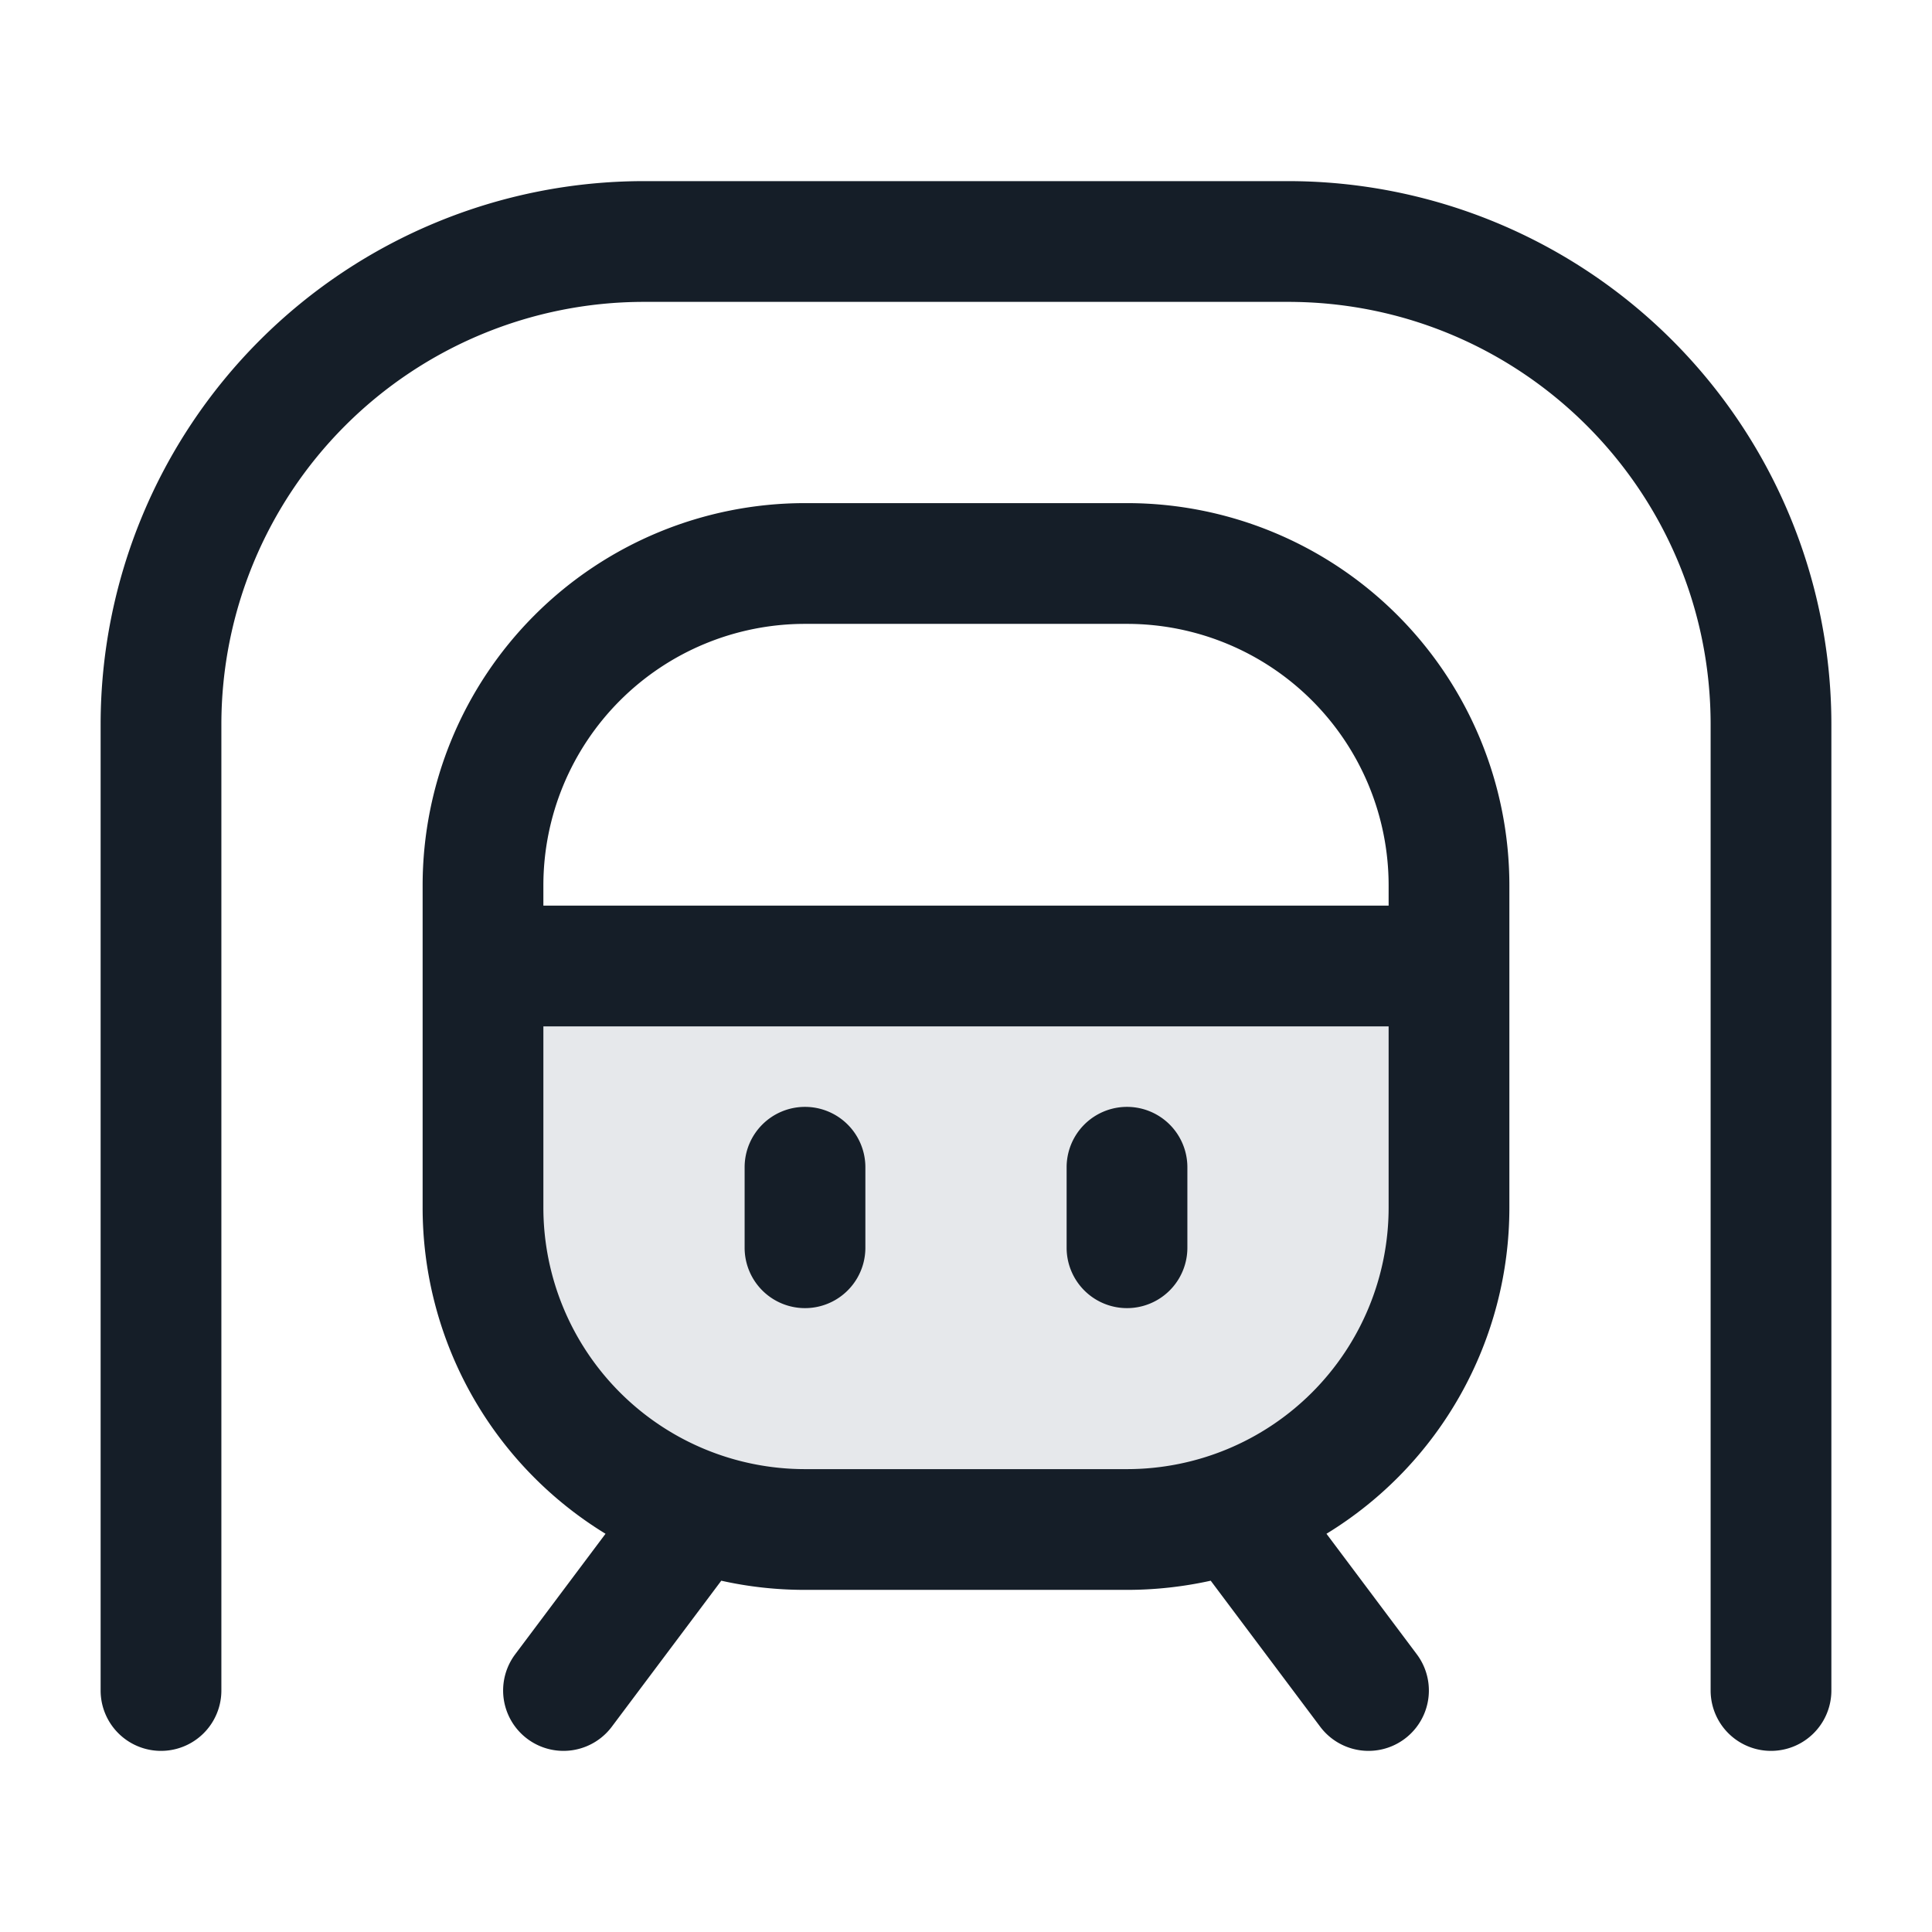 <svg xmlns="http://www.w3.org/2000/svg" viewBox="0 0 24 24"><path fill="#636F7E" opacity=".16" d="M6 12h12v3a4 4 0 0 1-4 4h-4a4 4 0 0 1-4-4v-3Z"/><path fill="#151E28" d="M10 6.25h4A4.75 4.75 0 0 1 18.75 11v4a4.746 4.746 0 0 1-2.272 4.053L17.6 20.55a.75.75 0 0 1-1.2.9l-1.36-1.814a4.817 4.817 0 0 1-1.04.114h-4c-.357 0-.705-.039-1.04-.114L7.6 21.45a.75.75 0 0 1-1.2-.9l1.122-1.497A4.748 4.748 0 0 1 5.25 15v-4A4.75 4.75 0 0 1 10 6.25Zm-2-4h8A6.75 6.75 0 0 1 22.75 9v12a.75.75 0 0 1-1.5 0V9c0-2.9-2.35-5.25-5.25-5.25H8A5.25 5.25 0 0 0 2.75 9v12a.75.75 0 0 1-1.5 0V9A6.75 6.75 0 0 1 8 2.25Zm-1.25 10.5V15A3.25 3.25 0 0 0 10 18.25h4A3.25 3.25 0 0 0 17.25 15v-2.25Zm10.5-1.5V11A3.25 3.25 0 0 0 14 7.75h-4A3.25 3.25 0 0 0 6.75 11v.25ZM10 13.75a.75.75 0 0 1 .75.75v1a.75.75 0 0 1-1.5 0v-1a.75.75 0 0 1 .75-.75Zm4.75.75v1a.75.75 0 0 1-1.5 0v-1a.75.75 0 0 1 1.5 0Z"/></svg>